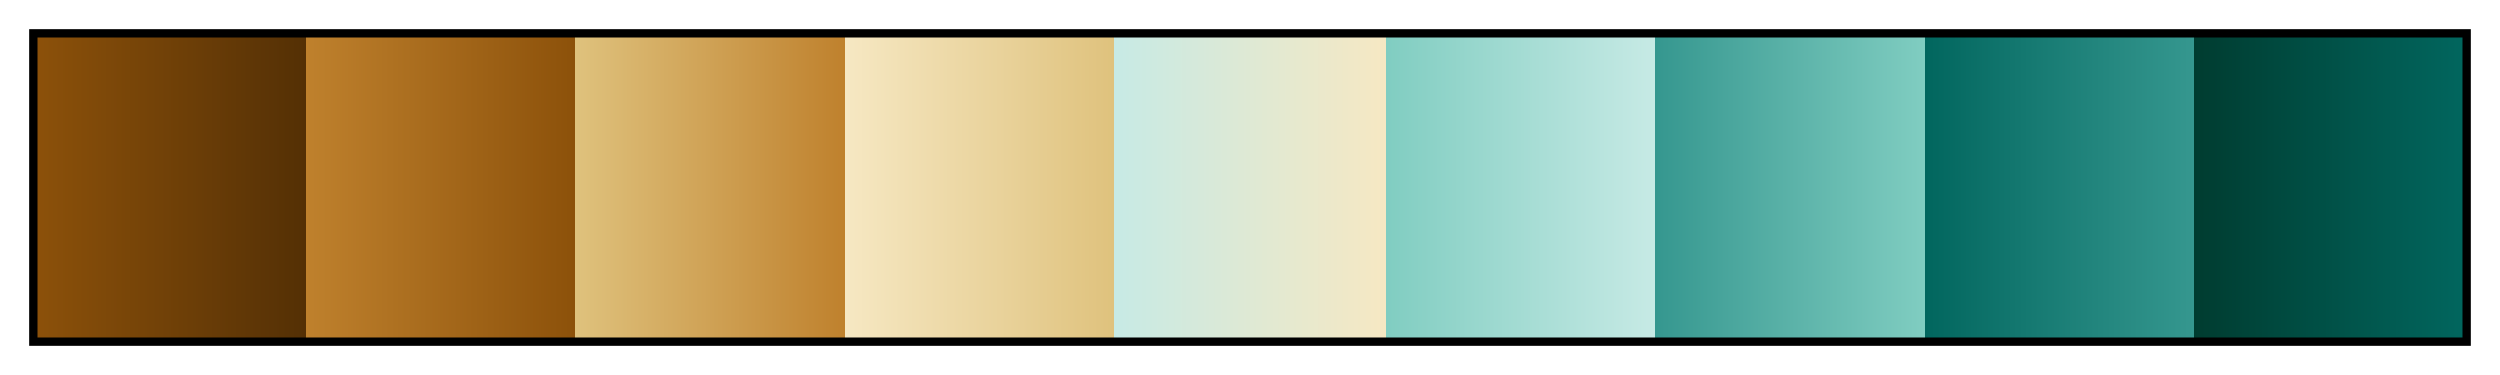 <svg height="45" viewBox="0 0 300 45" width="300" xmlns="http://www.w3.org/2000/svg" xmlns:xlink="http://www.w3.org/1999/xlink"><linearGradient id="a" gradientUnits="objectBoundingBox" spreadMethod="pad" x1="0%" x2="100%" y1="0%" y2="0%"><stop offset="0" stop-color="#8c510a"/><stop offset=".111" stop-color="#543005"/><stop offset=".111" stop-color="#bf812d"/><stop offset=".222" stop-color="#8c510a"/><stop offset=".222" stop-color="#dfc27d"/><stop offset=".333" stop-color="#bf812d"/><stop offset=".333" stop-color="#f6e8c3"/><stop offset=".444" stop-color="#dfc27d"/><stop offset=".444" stop-color="#c7eae5"/><stop offset=".556" stop-color="#f6e8c3"/><stop offset=".556" stop-color="#80cdc1"/><stop offset=".667" stop-color="#c7eae5"/><stop offset=".667" stop-color="#35978f"/><stop offset=".778" stop-color="#80cdc1"/><stop offset=".778" stop-color="#01665e"/><stop offset=".889" stop-color="#35978f"/><stop offset=".889" stop-color="#003c30"/><stop offset="1" stop-color="#01665e"/></linearGradient><path d="m4 4h292v37h-292z" fill="url(#a)" stroke="#000"/></svg>